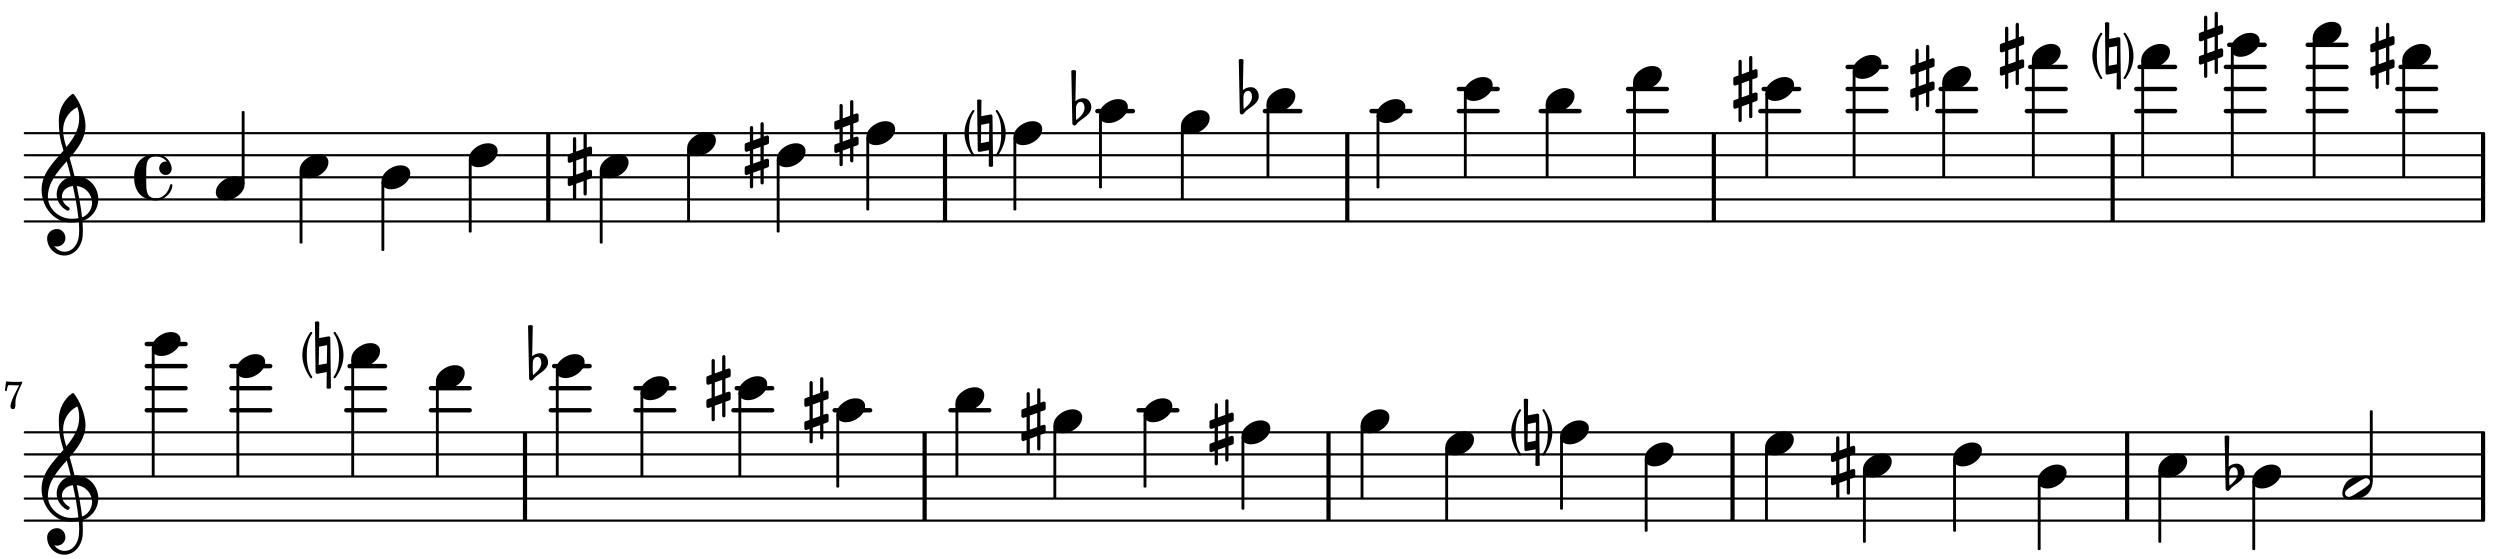 <?xml version="1.0" encoding="UTF-8"?>
<svg xmlns="http://www.w3.org/2000/svg" xmlns:xlink="http://www.w3.org/1999/xlink" width="564pt" height="126pt" viewBox="0 0 564 126" version="1.1">
<defs>
<g>
<symbol overflow="visible" id="glyph0-0">
<path style="stroke:none;" d="M 1 0 L 8.969 0 L 8.969 -10.625 L 1 -10.625 Z M 1.984 -1 L 1.984 -9.625 L 7.969 -9.625 L 7.969 -1 Z M 1.984 -1 "/>
</symbol>
<symbol overflow="visible" id="glyph0-1">
<path style="stroke:none;" d="M 4.344 -2.703 C 3.531 -2.703 2.734 -2.453 2.031 -2.031 C 1.094 -1.469 0 -0.484 0 0.938 C 0 2.156 1.062 2.703 2.156 2.703 C 2.969 2.703 3.766 2.453 4.469 2.031 C 5.406 1.469 6.5 0.484 6.5 -0.938 C 6.5 -2.156 5.438 -2.703 4.344 -2.703 Z M 4.344 -2.703 "/>
</symbol>
<symbol overflow="visible" id="glyph0-2">
<path style="stroke:none;" d="M 0 -2.375 L 0 -1.172 C 0 -0.953 0.172 -0.781 0.391 -0.781 C 0.438 -0.781 0.5 -0.781 0.531 -0.797 L 1.172 -1.016 L 1.172 2.172 L 0.266 2.484 C 0.094 2.547 0 2.703 0 2.875 L 0 4.062 C 0 4.281 0.172 4.469 0.391 4.469 C 0.438 4.469 0.5 4.469 0.531 4.438 L 1.172 4.203 L 1.172 7.094 C 1.172 7.297 1.328 7.469 1.531 7.469 C 1.734 7.469 1.906 7.297 1.906 7.094 L 1.906 3.938 L 3.562 3.328 L 3.562 6.219 C 3.562 6.422 3.75 6.594 3.938 6.594 C 4.141 6.594 4.297 6.422 4.297 6.219 L 4.297 3.062 L 5.219 2.734 C 5.375 2.672 5.484 2.531 5.484 2.375 L 5.484 1.172 C 5.484 0.953 5.297 0.781 5.078 0.781 C 5.047 0.781 4.984 0.781 4.938 0.797 L 4.297 1.016 L 4.297 -2.172 L 5.219 -2.484 C 5.375 -2.547 5.484 -2.703 5.484 -2.875 L 5.484 -4.062 C 5.484 -4.281 5.297 -4.469 5.078 -4.469 C 5.047 -4.469 4.984 -4.469 4.938 -4.438 L 4.297 -4.203 L 4.297 -7.094 C 4.297 -7.297 4.141 -7.469 3.938 -7.469 C 3.75 -7.469 3.562 -7.297 3.562 -7.094 L 3.562 -3.938 L 1.906 -3.328 L 1.906 -6.219 C 1.906 -6.422 1.734 -6.594 1.531 -6.594 C 1.328 -6.594 1.172 -6.422 1.172 -6.219 L 1.172 -3.062 L 0.266 -2.734 C 0.094 -2.672 0 -2.531 0 -2.375 Z M 3.562 -1.891 L 3.562 1.297 L 1.906 1.891 L 1.906 -1.297 Z M 3.562 -1.891 "/>
</symbol>
<symbol overflow="visible" id="glyph0-3">
<path style="stroke:none;" d="M 1.984 0 C 1.984 1.688 1.766 3.453 0.797 4.844 C 0.75 4.875 0.734 4.938 0.734 4.984 C 0.734 5.125 0.859 5.234 1 5.234 C 1.078 5.234 1.141 5.203 1.188 5.125 C 2.25 3.609 2.984 1.859 2.984 0 C 2.984 -1.859 2.25 -3.609 1.188 -5.125 C 1.141 -5.203 1.078 -5.234 1 -5.234 C 0.859 -5.234 0.734 -5.125 0.734 -4.984 C 0.734 -4.938 0.75 -4.875 0.797 -4.844 C 1.766 -3.453 1.984 -1.688 1.984 0 Z M 1.984 0 "/>
</symbol>
<symbol overflow="visible" id="glyph0-4">
<path style="stroke:none;" d="M -1.984 0 C -1.984 -1.688 -1.766 -3.453 -0.797 -4.844 C -0.75 -4.875 -0.734 -4.938 -0.734 -4.984 C -0.734 -5.125 -0.859 -5.234 -1 -5.234 C -1.078 -5.234 -1.141 -5.203 -1.188 -5.125 C -2.25 -3.609 -2.984 -1.859 -2.984 0 C -2.984 1.859 -2.25 3.609 -1.188 5.125 C -1.141 5.203 -1.078 5.234 -1 5.234 C -0.859 5.234 -0.734 5.125 -0.734 4.984 C -0.734 4.938 -0.75 4.875 -0.797 4.844 C -1.766 3.453 -1.984 1.688 -1.984 0 Z M -1.984 0 "/>
</symbol>
<symbol overflow="visible" id="glyph0-5">
<path style="stroke:none;" d="M -0.141 -7.469 L 0 3.891 C 0 4.078 0.156 4.219 0.359 4.219 L 0.422 4.219 L 2.531 3.828 L 2.484 7.469 C 2.656 7.547 2.812 7.609 2.969 7.609 C 3.125 7.609 3.312 7.547 3.469 7.469 L 3.328 -3.891 C 3.328 -4.078 3.172 -4.219 2.969 -4.219 L 2.906 -4.219 L 0.797 -3.828 L 0.844 -7.469 C 0.672 -7.547 0.516 -7.609 0.359 -7.609 C 0.203 -7.609 0.016 -7.547 -0.141 -7.469 Z M 2.609 -2.234 L 2.547 1.891 L 0.719 2.234 L 0.781 -1.891 Z M 2.609 -2.234 "/>
</symbol>
<symbol overflow="visible" id="glyph0-6">
<path style="stroke:none;" d="M 0.531 -0.812 C 0.562 -1.469 0.969 -2.078 1.594 -2.078 C 2.172 -2.078 2.453 -1.391 2.453 -0.734 C 2.453 0.438 1.5 1.281 0.594 2.031 C 0.531 1.594 0.516 1.156 0.516 0.719 L 0.516 0.5 Z M -0.297 2.75 C -0.297 3.031 -0.094 3.25 0.156 3.25 C 0.578 3.25 0.75 2.75 1.062 2.484 C 2.266 1.453 3.984 0.719 3.984 -0.875 C 3.984 -1.953 3.25 -2.906 2.219 -2.906 C 1.547 -2.906 0.891 -2.656 0.391 -2.234 L 0.531 -9.109 C 0.375 -9.203 0.172 -9.266 0 -9.266 C -0.172 -9.266 -0.375 -9.203 -0.531 -9.109 Z M -0.297 2.75 "/>
</symbol>
<symbol overflow="visible" id="glyph0-7">
<path style="stroke:none;" d="M 5.297 12.656 L 5.312 11.797 L 5.234 11.797 C 4.266 11.797 3.422 11.281 2.906 10.5 C 3.109 10.578 3.312 10.625 3.531 10.625 C 4.562 10.625 5.422 9.766 5.422 8.719 C 5.422 7.609 4.609 6.672 3.531 6.672 C 2.344 6.672 1.297 7.562 1.297 8.719 C 1.297 10.891 3.031 12.656 5.172 12.656 Z M 9.188 4.047 C 8.906 1.594 8.469 -0.703 7.984 -3.016 C 10.125 -2.781 11.438 -1.016 11.438 0.781 C 11.438 2.156 10.531 3.562 9.188 4.047 Z M 1.469 -0.562 C 1.469 -3.75 3.578 -6.172 5.719 -8.594 C 6.062 -7.438 6.359 -6.25 6.641 -5.094 C 4.609 -4.641 3.453 -2.922 3.453 -1.172 C 3.453 0.219 4.188 1.656 5.781 2.516 C 5.844 2.531 5.891 2.547 5.953 2.547 C 6.203 2.547 6.391 2.328 6.391 2.109 C 6.391 2.016 6.359 1.906 6.25 1.812 C 5.141 1.172 4.641 0.234 4.641 -0.641 C 4.641 -1.797 5.531 -2.844 7.109 -3.016 C 7.625 -0.641 8.094 1.719 8.359 4.25 C 7.828 4.328 7.297 4.359 6.734 4.359 C 4.047 4.359 1.469 2.125 1.469 -0.562 Z M 6.672 5.219 C 7.297 5.219 7.875 5.156 8.453 5.062 C 8.5 5.672 8.531 6.281 8.531 6.891 C 8.531 7.25 8.5 7.625 8.484 7.984 C 8.359 9.953 7.172 11.75 5.312 11.797 L 5.297 12.656 C 7.562 12.594 9.188 10.484 9.328 8.109 C 9.344 7.734 9.359 7.328 9.359 6.953 C 9.359 6.25 9.328 5.562 9.266 4.859 C 9.781 4.703 10.281 4.484 10.719 4.141 C 12.188 3.031 12.844 1.469 12.844 -0.047 C 12.844 -2.688 10.844 -5.234 7.75 -5.234 C 7.672 -5.234 7.562 -5.219 7.484 -5.219 C 7.156 -6.594 6.797 -7.984 6.375 -9.344 C 8.25 -11.516 9.953 -13.75 9.953 -16.594 C 9.953 -18.844 8.719 -22.047 7.312 -23.734 C 7.188 -23.828 7.031 -23.828 6.906 -23.734 C 5.047 -22.375 3.938 -20.203 3.938 -17.906 C 3.938 -16.875 3.969 -15.844 4.078 -14.797 C 4.25 -13.5 4.609 -12.25 4.984 -11.016 C 2.656 -8.328 0.047 -5.75 0.047 -2.234 C 0.047 1.797 2.922 5.219 6.672 5.219 Z M 8.531 -18.25 C 8.531 -15.734 7.219 -13.719 5.625 -11.797 C 5.266 -13.016 4.906 -14.188 4.906 -15.656 C 4.906 -17.844 6.156 -19.859 8.125 -20.812 C 8.453 -19.828 8.531 -19.344 8.531 -18.25 Z M 8.531 -18.25 "/>
</symbol>
<symbol overflow="visible" id="glyph0-8">
<path style="stroke:none;" d="M 7.156 -0.531 C 7.891 -0.531 8.484 -1.172 8.484 -1.969 C 8.484 -2.047 8.484 -2.156 8.469 -2.25 C 8.172 -3.969 6.719 -5.219 4.984 -5.219 C 3.625 -5.219 2.25 -4.828 1.312 -3.844 C 0.344 -2.828 0 -1.422 0 0 C 0 1.422 0.344 2.828 1.312 3.844 C 2.25 4.828 3.625 5.234 4.984 5.234 C 6.531 5.234 8.625 3.641 8.625 1.766 C 8.625 1.609 8.484 1.531 8.359 1.531 C 8.266 1.531 8.172 1.594 8.125 1.734 C 7.75 3.344 6.578 4.734 4.984 4.734 C 2.875 4.734 2.734 3.266 2.734 1.016 L 2.734 -1.016 C 2.734 -3.266 2.875 -4.719 4.984 -4.719 C 5.938 -4.719 6.812 -4.281 7.375 -3.547 C 7.266 -3.562 7.172 -3.562 7.094 -3.562 C 6.203 -3.562 5.656 -2.781 5.656 -2.031 C 5.656 -1.375 6.172 -0.531 7.156 -0.531 Z M 7.156 -0.531 "/>
</symbol>
<symbol overflow="visible" id="glyph0-9">
<path style="stroke:none;" d="M 6.25 -1.297 C 6.25 -1.094 6.172 -0.891 6.031 -0.734 C 5.641 -0.234 4.703 0.344 3.969 0.812 C 3.234 1.297 2.312 1.906 1.688 2.094 C 1.609 2.109 1.531 2.109 1.453 2.109 C 1.031 2.109 0.625 1.766 0.625 1.297 C 0.625 1.094 0.672 0.891 0.812 0.734 C 1.219 0.234 2.156 -0.344 2.891 -0.812 C 3.625 -1.297 4.562 -1.906 5.172 -2.094 C 5.266 -2.109 5.344 -2.109 5.422 -2.109 C 5.844 -2.109 6.25 -1.766 6.25 -1.297 Z M 5.219 -2.703 C 3.75 -2.703 2.531 -2.438 1.469 -1.719 C 0.844 -1.281 0.453 -0.578 0.219 0.156 C 0.094 0.516 0 0.922 0 1.297 C 0 2.297 0.734 2.703 1.656 2.703 C 3.125 2.703 4.328 2.438 5.375 1.719 C 6.016 1.281 6.422 0.578 6.656 -0.156 C 6.766 -0.516 6.859 -0.922 6.859 -1.297 C 6.859 -2.297 6.141 -2.703 5.219 -2.703 Z M 5.219 -2.703 "/>
</symbol>
<symbol overflow="visible" id="glyph1-0">
<path style="stroke:none;" d=""/>
</symbol>
<symbol overflow="visible" id="glyph1-1">
<path style="stroke:none;" d="M 0.516 -4.016 L 0.891 -3.953 L 1.047 -4.641 C 1.188 -5.219 1.25 -5.312 1.5 -5.312 C 1.547 -5.312 1.609 -5.312 1.688 -5.297 C 2.766 -5.25 2.766 -5.25 3.156 -5.25 C 3.266 -5.25 3.469 -5.25 3.719 -5.25 L 3.125 -4.062 C 2.484 -2.781 2.406 -2.625 2.188 -2.094 C 1.922 -1.438 1.781 -0.891 1.781 -0.516 C 1.781 -0.125 1.984 0.125 2.328 0.125 C 2.734 0.125 2.906 -0.156 2.891 -0.906 C 2.859 -2.172 3.016 -2.781 3.938 -4.812 C 4.078 -5.094 4.203 -5.359 4.328 -5.625 C 4.344 -5.641 4.375 -5.734 4.422 -5.844 L 4.422 -6.094 C 3.906 -6.047 3.625 -6.031 3.078 -6.031 C 2.328 -6.031 1.719 -6.062 0.781 -6.125 Z M 0.516 -4.016 "/>
</symbol>
</g>
</defs>
<g id="surface131">
<path style="fill:none;stroke-width:0.1;stroke-linecap:round;stroke-linejoin:miter;stroke:rgb(0%,0%,0%);stroke-opacity:1;stroke-miterlimit:10;" d="M 5.741 -13.845 L 117.119 -13.845 " transform="matrix(4.981,0,0,-4.981,-23,-19)"/>
<path style="fill:none;stroke-width:0.1;stroke-linecap:round;stroke-linejoin:miter;stroke:rgb(0%,0%,0%);stroke-opacity:1;stroke-miterlimit:10;" d="M 5.741 -12.846 L 117.119 -12.846 " transform="matrix(4.981,0,0,-4.981,-23,-19)"/>
<path style="fill:none;stroke-width:0.1;stroke-linecap:round;stroke-linejoin:miter;stroke:rgb(0%,0%,0%);stroke-opacity:1;stroke-miterlimit:10;" d="M 5.741 -11.845 L 117.119 -11.845 " transform="matrix(4.981,0,0,-4.981,-23,-19)"/>
<path style="fill:none;stroke-width:0.1;stroke-linecap:round;stroke-linejoin:miter;stroke:rgb(0%,0%,0%);stroke-opacity:1;stroke-miterlimit:10;" d="M 5.741 -10.845 L 117.119 -10.845 " transform="matrix(4.981,0,0,-4.981,-23,-19)"/>
<path style="fill:none;stroke-width:0.1;stroke-linecap:round;stroke-linejoin:miter;stroke:rgb(0%,0%,0%);stroke-opacity:1;stroke-miterlimit:10;" d="M 5.741 -9.845 L 117.119 -9.845 " transform="matrix(4.981,0,0,-4.981,-23,-19)"/>
<path style=" stroke:none;fill-rule:nonzero;fill:rgb(0%,0%,0%);fill-opacity:1;" d="M 476.141 49.965 L 476.141 30.039 L 477.086 30.039 L 477.086 49.965 Z M 476.141 49.965 "/>
<path style=" stroke:none;fill-rule:nonzero;fill:rgb(0%,0%,0%);fill-opacity:1;" d="M 123.219 49.965 L 123.219 30.039 L 124.164 30.039 L 124.164 49.965 Z M 123.219 49.965 "/>
<path style=" stroke:none;fill-rule:nonzero;fill:rgb(0%,0%,0%);fill-opacity:1;" d="M 559.707 49.965 L 559.707 30.039 L 560.652 30.039 L 560.652 49.965 Z M 559.707 49.965 "/>
<path style=" stroke:none;fill-rule:nonzero;fill:rgb(0%,0%,0%);fill-opacity:1;" d="M 212.723 49.965 L 212.723 30.039 L 213.668 30.039 L 213.668 49.965 Z M 212.723 49.965 "/>
<path style=" stroke:none;fill-rule:nonzero;fill:rgb(0%,0%,0%);fill-opacity:1;" d="M 386.168 49.965 L 386.168 30.039 L 387.113 30.039 L 387.113 49.965 Z M 386.168 49.965 "/>
<path style=" stroke:none;fill-rule:nonzero;fill:rgb(0%,0%,0%);fill-opacity:1;" d="M 303.477 49.965 L 303.477 30.039 L 304.422 30.039 L 304.422 49.965 Z M 303.477 49.965 "/>
<path style=" stroke:none;fill-rule:nonzero;fill:rgb(0%,0%,0%);fill-opacity:1;" d="M 549.582 15.598 C 549.855 15.598 550.082 15.371 550.082 15.098 C 550.082 14.824 549.855 14.598 549.582 14.598 L 541.586 14.598 C 541.312 14.598 541.086 14.824 541.086 15.098 C 541.086 15.371 541.312 15.598 541.586 15.598 Z M 549.582 15.598 "/>
<path style=" stroke:none;fill-rule:nonzero;fill:rgb(0%,0%,0%);fill-opacity:1;" d="M 549.582 20.578 C 549.855 20.578 550.078 20.352 550.078 20.078 C 550.078 19.805 549.855 19.578 549.582 19.578 L 540.832 19.578 C 540.559 19.578 540.332 19.805 540.332 20.078 C 540.332 20.352 540.559 20.578 540.832 20.578 Z M 549.582 20.578 "/>
<path style=" stroke:none;fill-rule:nonzero;fill:rgb(0%,0%,0%);fill-opacity:1;" d="M 549.582 25.562 C 549.855 25.562 550.078 25.336 550.078 25.062 C 550.078 24.789 549.855 24.562 549.582 24.562 L 540.832 24.562 C 540.559 24.562 540.332 24.789 540.332 25.062 C 540.332 25.336 540.559 25.562 540.832 25.562 Z M 549.582 25.562 "/>
<path style=" stroke:none;fill-rule:nonzero;fill:rgb(0%,0%,0%);fill-opacity:1;" d="M 529.367 10.617 C 529.641 10.617 529.863 10.391 529.863 10.117 C 529.863 9.844 529.641 9.617 529.367 9.617 L 520.617 9.617 C 520.344 9.617 520.117 9.844 520.117 10.117 C 520.117 10.391 520.344 10.617 520.617 10.617 Z M 529.367 10.617 "/>
<path style=" stroke:none;fill-rule:nonzero;fill:rgb(0%,0%,0%);fill-opacity:1;" d="M 529.367 15.598 C 529.641 15.598 529.863 15.371 529.863 15.098 C 529.863 14.824 529.641 14.598 529.367 14.598 L 520.617 14.598 C 520.344 14.598 520.117 14.824 520.117 15.098 C 520.117 15.371 520.344 15.598 520.617 15.598 Z M 529.367 15.598 "/>
<path style=" stroke:none;fill-rule:nonzero;fill:rgb(0%,0%,0%);fill-opacity:1;" d="M 529.367 20.578 C 529.641 20.578 529.863 20.352 529.863 20.078 C 529.863 19.805 529.641 19.578 529.367 19.578 L 520.617 19.578 C 520.344 19.578 520.117 19.805 520.117 20.078 C 520.117 20.352 520.344 20.578 520.617 20.578 Z M 529.367 20.578 "/>
<path style=" stroke:none;fill-rule:nonzero;fill:rgb(0%,0%,0%);fill-opacity:1;" d="M 529.367 25.562 C 529.641 25.562 529.863 25.336 529.863 25.062 C 529.863 24.789 529.641 24.562 529.367 24.562 L 520.617 24.562 C 520.344 24.562 520.117 24.789 520.117 25.062 C 520.117 25.336 520.344 25.562 520.617 25.562 Z M 529.367 25.562 "/>
<path style=" stroke:none;fill-rule:nonzero;fill:rgb(0%,0%,0%);fill-opacity:1;" d="M 510.906 10.617 C 511.18 10.617 511.406 10.391 511.406 10.117 C 511.406 9.844 511.18 9.617 510.906 9.617 L 502.91 9.617 C 502.637 9.617 502.41 9.844 502.41 10.117 C 502.41 10.391 502.637 10.617 502.91 10.617 Z M 510.906 10.617 "/>
<path style=" stroke:none;fill-rule:nonzero;fill:rgb(0%,0%,0%);fill-opacity:1;" d="M 510.906 15.598 C 511.18 15.598 511.402 15.371 511.402 15.098 C 511.402 14.824 511.18 14.598 510.906 14.598 L 502.156 14.598 C 501.883 14.598 501.656 14.824 501.656 15.098 C 501.656 15.371 501.883 15.598 502.156 15.598 Z M 510.906 15.598 "/>
<path style=" stroke:none;fill-rule:nonzero;fill:rgb(0%,0%,0%);fill-opacity:1;" d="M 510.906 20.578 C 511.18 20.578 511.402 20.352 511.402 20.078 C 511.402 19.805 511.18 19.578 510.906 19.578 L 502.156 19.578 C 501.883 19.578 501.656 19.805 501.656 20.078 C 501.656 20.352 501.883 20.578 502.156 20.578 Z M 510.906 20.578 "/>
<path style=" stroke:none;fill-rule:nonzero;fill:rgb(0%,0%,0%);fill-opacity:1;" d="M 510.906 25.562 C 511.18 25.562 511.402 25.336 511.402 25.062 C 511.402 24.789 511.18 24.562 510.906 24.562 L 502.156 24.562 C 501.883 24.562 501.656 24.789 501.656 25.062 C 501.656 25.336 501.883 25.562 502.156 25.562 Z M 510.906 25.562 "/>
<path style=" stroke:none;fill-rule:nonzero;fill:rgb(0%,0%,0%);fill-opacity:1;" d="M 490.691 15.598 C 490.965 15.598 491.191 15.371 491.191 15.098 C 491.191 14.824 490.965 14.598 490.691 14.598 L 482.695 14.598 C 482.422 14.598 482.195 14.824 482.195 15.098 C 482.195 15.371 482.422 15.598 482.695 15.598 Z M 490.691 15.598 "/>
<path style=" stroke:none;fill-rule:nonzero;fill:rgb(0%,0%,0%);fill-opacity:1;" d="M 490.691 20.578 C 490.965 20.578 491.188 20.352 491.188 20.078 C 491.188 19.805 490.965 19.578 490.691 19.578 L 481.941 19.578 C 481.668 19.578 481.441 19.805 481.441 20.078 C 481.441 20.352 481.668 20.578 481.941 20.578 Z M 490.691 20.578 "/>
<path style=" stroke:none;fill-rule:nonzero;fill:rgb(0%,0%,0%);fill-opacity:1;" d="M 490.691 25.562 C 490.965 25.562 491.188 25.336 491.188 25.062 C 491.188 24.789 490.965 24.562 490.691 24.562 L 481.941 24.562 C 481.668 24.562 481.441 24.789 481.441 25.062 C 481.441 25.336 481.668 25.562 481.941 25.562 Z M 490.691 25.562 "/>
<path style=" stroke:none;fill-rule:nonzero;fill:rgb(0%,0%,0%);fill-opacity:1;" d="M 466.016 15.598 C 466.289 15.598 466.516 15.371 466.516 15.098 C 466.516 14.824 466.289 14.598 466.016 14.598 L 458.02 14.598 C 457.746 14.598 457.52 14.824 457.52 15.098 C 457.52 15.371 457.746 15.598 458.02 15.598 Z M 466.016 15.598 "/>
<path style=" stroke:none;fill-rule:nonzero;fill:rgb(0%,0%,0%);fill-opacity:1;" d="M 466.016 20.578 C 466.289 20.578 466.512 20.352 466.512 20.078 C 466.512 19.805 466.289 19.578 466.016 19.578 L 457.266 19.578 C 456.992 19.578 456.766 19.805 456.766 20.078 C 456.766 20.352 456.992 20.578 457.266 20.578 Z M 466.016 20.578 "/>
<path style=" stroke:none;fill-rule:nonzero;fill:rgb(0%,0%,0%);fill-opacity:1;" d="M 466.016 25.562 C 466.289 25.562 466.512 25.336 466.512 25.062 C 466.512 24.789 466.289 24.562 466.016 24.562 L 457.266 24.562 C 456.992 24.562 456.766 24.789 456.766 25.062 C 456.766 25.336 456.992 25.562 457.266 25.562 Z M 466.016 25.562 "/>
<path style=" stroke:none;fill-rule:nonzero;fill:rgb(0%,0%,0%);fill-opacity:1;" d="M 445.801 20.578 C 446.074 20.578 446.301 20.352 446.301 20.078 C 446.301 19.805 446.074 19.578 445.801 19.578 L 437.805 19.578 C 437.531 19.578 437.305 19.805 437.305 20.078 C 437.305 20.352 437.531 20.578 437.805 20.578 Z M 445.801 20.578 "/>
<path style=" stroke:none;fill-rule:nonzero;fill:rgb(0%,0%,0%);fill-opacity:1;" d="M 445.801 25.562 C 446.074 25.562 446.297 25.336 446.297 25.062 C 446.297 24.789 446.074 24.562 445.801 24.562 L 437.051 24.562 C 436.777 24.562 436.551 24.789 436.551 25.062 C 436.551 25.336 436.777 25.562 437.051 25.562 Z M 445.801 25.562 "/>
<path style=" stroke:none;fill-rule:nonzero;fill:rgb(0%,0%,0%);fill-opacity:1;" d="M 425.586 15.598 C 425.859 15.598 426.082 15.371 426.082 15.098 C 426.082 14.824 425.859 14.598 425.586 14.598 L 416.836 14.598 C 416.562 14.598 416.336 14.824 416.336 15.098 C 416.336 15.371 416.562 15.598 416.836 15.598 Z M 425.586 15.598 "/>
<path style=" stroke:none;fill-rule:nonzero;fill:rgb(0%,0%,0%);fill-opacity:1;" d="M 425.586 20.578 C 425.859 20.578 426.082 20.352 426.082 20.078 C 426.082 19.805 425.859 19.578 425.586 19.578 L 416.836 19.578 C 416.562 19.578 416.336 19.805 416.336 20.078 C 416.336 20.352 416.562 20.578 416.836 20.578 Z M 425.586 20.578 "/>
<path style=" stroke:none;fill-rule:nonzero;fill:rgb(0%,0%,0%);fill-opacity:1;" d="M 425.586 25.562 C 425.859 25.562 426.082 25.336 426.082 25.062 C 426.082 24.789 425.859 24.562 425.586 24.562 L 416.836 24.562 C 416.562 24.562 416.336 24.789 416.336 25.062 C 416.336 25.336 416.562 25.562 416.836 25.562 Z M 425.586 25.562 "/>
<path style=" stroke:none;fill-rule:nonzero;fill:rgb(0%,0%,0%);fill-opacity:1;" d="M 405.879 20.578 C 406.152 20.578 406.379 20.352 406.379 20.078 C 406.379 19.805 406.152 19.578 405.879 19.578 L 397.883 19.578 C 397.609 19.578 397.383 19.805 397.383 20.078 C 397.383 20.352 397.609 20.578 397.883 20.578 Z M 405.879 20.578 "/>
<path style=" stroke:none;fill-rule:nonzero;fill:rgb(0%,0%,0%);fill-opacity:1;" d="M 405.883 25.562 C 406.156 25.562 406.379 25.336 406.379 25.062 C 406.379 24.789 406.156 24.562 405.883 24.562 L 397.133 24.562 C 396.859 24.562 396.633 24.789 396.633 25.062 C 396.633 25.336 396.859 25.562 397.133 25.562 Z M 405.883 25.562 "/>
<path style=" stroke:none;fill-rule:nonzero;fill:rgb(0%,0%,0%);fill-opacity:1;" d="M 376.043 20.578 C 376.316 20.578 376.539 20.352 376.539 20.078 C 376.539 19.805 376.316 19.578 376.043 19.578 L 367.293 19.578 C 367.02 19.578 366.793 19.805 366.793 20.078 C 366.793 20.352 367.02 20.578 367.293 20.578 Z M 376.043 20.578 "/>
<path style=" stroke:none;fill-rule:nonzero;fill:rgb(0%,0%,0%);fill-opacity:1;" d="M 376.043 25.562 C 376.316 25.562 376.539 25.336 376.539 25.062 C 376.539 24.789 376.316 24.562 376.043 24.562 L 367.293 24.562 C 367.02 24.562 366.793 24.789 366.793 25.062 C 366.793 25.336 367.02 25.562 367.293 25.562 Z M 376.043 25.562 "/>
<path style=" stroke:none;fill-rule:nonzero;fill:rgb(0%,0%,0%);fill-opacity:1;" d="M 356.34 25.562 C 356.613 25.562 356.836 25.336 356.836 25.062 C 356.836 24.789 356.613 24.562 356.34 24.562 L 347.59 24.562 C 347.316 24.562 347.09 24.789 347.09 25.062 C 347.09 25.336 347.316 25.562 347.59 25.562 Z M 356.34 25.562 "/>
<path style=" stroke:none;fill-rule:nonzero;fill:rgb(0%,0%,0%);fill-opacity:1;" d="M 337.875 20.578 C 338.148 20.578 338.371 20.352 338.371 20.078 C 338.371 19.805 338.148 19.578 337.875 19.578 L 329.125 19.578 C 328.852 19.578 328.625 19.805 328.625 20.078 C 328.625 20.352 328.852 20.578 329.125 20.578 Z M 337.875 20.578 "/>
<path style=" stroke:none;fill-rule:nonzero;fill:rgb(0%,0%,0%);fill-opacity:1;" d="M 337.875 25.562 C 338.148 25.562 338.371 25.336 338.371 25.062 C 338.371 24.789 338.148 24.562 337.875 24.562 L 329.125 24.562 C 328.852 24.562 328.625 24.789 328.625 25.062 C 328.625 25.336 328.852 25.562 329.125 25.562 Z M 337.875 25.562 "/>
<path style=" stroke:none;fill-rule:nonzero;fill:rgb(0%,0%,0%);fill-opacity:1;" d="M 318.172 25.562 C 318.445 25.562 318.668 25.336 318.668 25.062 C 318.668 24.789 318.445 24.562 318.172 24.562 L 309.422 24.562 C 309.148 24.562 308.922 24.789 308.922 25.062 C 308.922 25.336 309.148 25.562 309.422 25.562 Z M 318.172 25.562 "/>
<path style=" stroke:none;fill-rule:nonzero;fill:rgb(0%,0%,0%);fill-opacity:1;" d="M 293.348 25.562 C 293.621 25.562 293.848 25.336 293.848 25.062 C 293.848 24.789 293.621 24.562 293.348 24.562 L 285.352 24.562 C 285.078 24.562 284.852 24.789 284.852 25.062 C 284.852 25.336 285.078 25.562 285.352 25.562 Z M 293.348 25.562 "/>
<path style=" stroke:none;fill-rule:nonzero;fill:rgb(0%,0%,0%);fill-opacity:1;" d="M 255.57 25.562 C 255.844 25.562 256.07 25.336 256.07 25.062 C 256.07 24.789 255.844 24.562 255.57 24.562 L 247.574 24.562 C 247.301 24.562 247.074 24.789 247.074 25.062 C 247.074 25.336 247.301 25.562 247.574 25.562 Z M 255.57 25.562 "/>
<g style="fill:rgb(0%,0%,0%);fill-opacity:1;">
  <use xlink:href="#glyph0-1" x="398.254" y="20.078"/>
</g>
<g style="fill:rgb(0%,0%,0%);fill-opacity:1;">
  <use xlink:href="#glyph0-1" x="438.176" y="17.59"/>
</g>
<path style=" stroke:none;fill-rule:nonzero;fill:rgb(0%,0%,0%);fill-opacity:1;" d="M 398.703 40.004 C 398.812 40.004 398.902 39.914 398.902 39.805 L 398.902 21.203 C 398.902 21.094 398.812 21.004 398.703 21.004 L 398.453 21.004 C 398.344 21.004 398.254 21.094 398.254 21.203 L 398.254 39.805 C 398.254 39.914 398.344 40.004 398.453 40.004 Z M 398.703 40.004 "/>
<g style="fill:rgb(0%,0%,0%);fill-opacity:1;">
  <use xlink:href="#glyph0-2" x="391.031" y="20.078"/>
</g>
<g style="fill:rgb(0%,0%,0%);fill-opacity:1;">
  <use xlink:href="#glyph0-1" x="417.961" y="15.098"/>
</g>
<path style=" stroke:none;fill-rule:nonzero;fill:rgb(0%,0%,0%);fill-opacity:1;" d="M 418.41 40.004 C 418.52 40.004 418.609 39.914 418.609 39.805 L 418.609 16.223 C 418.609 16.113 418.52 16.023 418.41 16.023 L 418.16 16.023 C 418.051 16.023 417.961 16.113 417.961 16.223 L 417.961 39.805 C 417.961 39.914 418.051 40.004 418.16 40.004 Z M 418.41 40.004 "/>
<g style="fill:rgb(0%,0%,0%);fill-opacity:1;">
  <use xlink:href="#glyph0-1" x="310.547" y="25.062"/>
</g>
<path style=" stroke:none;fill-rule:nonzero;fill:rgb(0%,0%,0%);fill-opacity:1;" d="M 310.996 42.496 C 311.105 42.496 311.195 42.406 311.195 42.297 L 311.195 26.188 C 311.195 26.078 311.105 25.988 310.996 25.988 L 310.746 25.988 C 310.637 25.988 310.547 26.078 310.547 26.188 L 310.547 42.297 C 310.547 42.406 310.637 42.496 310.746 42.496 Z M 310.996 42.496 "/>
<g style="fill:rgb(0%,0%,0%);fill-opacity:1;">
  <use xlink:href="#glyph0-1" x="330.25" y="20.078"/>
</g>
<path style=" stroke:none;fill-rule:nonzero;fill:rgb(0%,0%,0%);fill-opacity:1;" d="M 330.699 40.004 C 330.809 40.004 330.898 39.914 330.898 39.805 L 330.898 21.203 C 330.898 21.094 330.809 21.004 330.699 21.004 L 330.449 21.004 C 330.34 21.004 330.25 21.094 330.25 21.203 L 330.25 39.805 C 330.25 39.914 330.34 40.004 330.449 40.004 Z M 330.699 40.004 "/>
<g style="fill:rgb(0%,0%,0%);fill-opacity:1;">
  <use xlink:href="#glyph0-1" x="348.711" y="22.57"/>
</g>
<path style=" stroke:none;fill-rule:nonzero;fill:rgb(0%,0%,0%);fill-opacity:1;" d="M 349.16 40.004 C 349.27 40.004 349.359 39.914 349.359 39.805 L 349.359 23.695 C 349.359 23.586 349.27 23.496 349.16 23.496 L 348.91 23.496 C 348.801 23.496 348.711 23.586 348.711 23.695 L 348.711 39.805 C 348.711 39.914 348.801 40.004 348.91 40.004 Z M 349.16 40.004 "/>
<g style="fill:rgb(0%,0%,0%);fill-opacity:1;">
  <use xlink:href="#glyph0-1" x="368.418" y="17.59"/>
</g>
<path style=" stroke:none;fill-rule:nonzero;fill:rgb(0%,0%,0%);fill-opacity:1;" d="M 368.867 40.004 C 368.977 40.004 369.066 39.914 369.066 39.805 L 369.066 18.715 C 369.066 18.605 368.977 18.516 368.867 18.516 L 368.617 18.516 C 368.508 18.516 368.418 18.605 368.418 18.715 L 368.418 39.805 C 368.418 39.914 368.508 40.004 368.617 40.004 Z M 368.867 40.004 "/>
<g style="fill:rgb(0%,0%,0%);fill-opacity:1;">
  <use xlink:href="#glyph0-1" x="503.281" y="10.117"/>
</g>
<path style=" stroke:none;fill-rule:nonzero;fill:rgb(0%,0%,0%);fill-opacity:1;" d="M 503.73 40.004 C 503.84 40.004 503.93 39.914 503.93 39.805 L 503.93 11.242 C 503.93 11.133 503.84 11.043 503.73 11.043 L 503.48 11.043 C 503.371 11.043 503.281 11.133 503.281 11.242 L 503.281 39.805 C 503.281 39.914 503.371 40.004 503.48 40.004 Z M 503.73 40.004 "/>
<g style="fill:rgb(0%,0%,0%);fill-opacity:1;">
  <use xlink:href="#glyph0-2" x="496.059" y="10.117"/>
</g>
<g style="fill:rgb(0%,0%,0%);fill-opacity:1;">
  <use xlink:href="#glyph0-1" x="521.742" y="7.625"/>
</g>
<path style=" stroke:none;fill-rule:nonzero;fill:rgb(0%,0%,0%);fill-opacity:1;" d="M 522.191 40.004 C 522.301 40.004 522.391 39.914 522.391 39.805 L 522.391 8.75 C 522.391 8.641 522.301 8.551 522.191 8.551 L 521.941 8.551 C 521.832 8.551 521.742 8.641 521.742 8.75 L 521.742 39.805 C 521.742 39.914 521.832 40.004 521.941 40.004 Z M 522.191 40.004 "/>
<g style="fill:rgb(0%,0%,0%);fill-opacity:1;">
  <use xlink:href="#glyph0-1" x="541.957" y="12.609"/>
</g>
<path style=" stroke:none;fill-rule:nonzero;fill:rgb(0%,0%,0%);fill-opacity:1;" d="M 542.406 40.004 C 542.516 40.004 542.605 39.914 542.605 39.805 L 542.605 13.734 C 542.605 13.621 542.516 13.535 542.406 13.535 L 542.156 13.535 C 542.047 13.535 541.957 13.621 541.957 13.734 L 541.957 39.805 C 541.957 39.914 542.047 40.004 542.156 40.004 Z M 542.406 40.004 "/>
<g style="fill:rgb(0%,0%,0%);fill-opacity:1;">
  <use xlink:href="#glyph0-2" x="534.734" y="12.609"/>
</g>
<g style="fill:rgb(0%,0%,0%);fill-opacity:1;">
  <use xlink:href="#glyph0-2" x="430.953" y="17.59"/>
</g>
<g style="fill:rgb(0%,0%,0%);fill-opacity:1;">
  <use xlink:href="#glyph0-1" x="458.391" y="12.609"/>
</g>
<path style=" stroke:none;fill-rule:nonzero;fill:rgb(0%,0%,0%);fill-opacity:1;" d="M 458.84 40.004 C 458.949 40.004 459.039 39.914 459.039 39.805 L 459.039 13.734 C 459.039 13.621 458.949 13.535 458.84 13.535 L 458.59 13.535 C 458.48 13.535 458.391 13.621 458.391 13.734 L 458.391 39.805 C 458.391 39.914 458.48 40.004 458.59 40.004 Z M 458.84 40.004 "/>
<g style="fill:rgb(0%,0%,0%);fill-opacity:1;">
  <use xlink:href="#glyph0-2" x="451.168" y="12.609"/>
</g>
<g style="fill:rgb(0%,0%,0%);fill-opacity:1;">
  <use xlink:href="#glyph0-1" x="483.066" y="12.609"/>
</g>
<path style=" stroke:none;fill-rule:nonzero;fill:rgb(0%,0%,0%);fill-opacity:1;" d="M 438.625 40.004 C 438.734 40.004 438.824 39.914 438.824 39.805 L 438.824 18.715 C 438.824 18.605 438.734 18.516 438.625 18.516 L 438.375 18.516 C 438.266 18.516 438.176 18.605 438.176 18.715 L 438.176 39.805 C 438.176 39.914 438.266 40.004 438.375 40.004 Z M 438.625 40.004 "/>
<path style=" stroke:none;fill-rule:nonzero;fill:rgb(0%,0%,0%);fill-opacity:1;" d="M 483.516 40.004 C 483.625 40.004 483.715 39.914 483.715 39.805 L 483.715 13.734 C 483.715 13.621 483.625 13.535 483.516 13.535 L 483.266 13.535 C 483.156 13.535 483.066 13.621 483.066 13.734 L 483.066 39.805 C 483.066 39.914 483.156 40.004 483.266 40.004 Z M 483.516 40.004 "/>
<g style="fill:rgb(0%,0%,0%);fill-opacity:1;">
  <use xlink:href="#glyph0-3" x="478.336" y="12.609"/>
</g>
<g style="fill:rgb(0%,0%,0%);fill-opacity:1;">
  <use xlink:href="#glyph0-4" x="475.016" y="12.609"/>
</g>
<g style="fill:rgb(0%,0%,0%);fill-opacity:1;">
  <use xlink:href="#glyph0-5" x="475.016" y="12.609"/>
</g>
<g style="fill:rgb(0%,0%,0%);fill-opacity:1;">
  <use xlink:href="#glyph0-1" x="135.305" y="37.516"/>
</g>
<path style=" stroke:none;fill-rule:nonzero;fill:rgb(0%,0%,0%);fill-opacity:1;" d="M 135.754 54.949 C 135.863 54.949 135.953 54.859 135.953 54.75 L 135.953 38.641 C 135.953 38.531 135.863 38.441 135.754 38.441 L 135.504 38.441 C 135.395 38.441 135.305 38.531 135.305 38.641 L 135.305 54.75 C 135.305 54.859 135.395 54.949 135.504 54.949 Z M 135.754 54.949 "/>
<g style="fill:rgb(0%,0%,0%);fill-opacity:1;">
  <use xlink:href="#glyph0-2" x="128.082" y="37.516"/>
</g>
<path style=" stroke:none;fill-rule:nonzero;fill:rgb(0%,0%,0%);fill-opacity:1;" d="M 106.207 52.457 C 106.316 52.457 106.406 52.367 106.406 52.258 L 106.406 36.148 C 106.406 36.039 106.316 35.949 106.207 35.949 L 105.957 35.949 C 105.848 35.949 105.758 36.039 105.758 36.148 L 105.758 52.258 C 105.758 52.367 105.848 52.457 105.957 52.457 Z M 106.207 52.457 "/>
<g style="fill:rgb(0%,0%,0%);fill-opacity:1;">
  <use xlink:href="#glyph0-1" x="155.012" y="32.531"/>
</g>
<path style=" stroke:none;fill-rule:nonzero;fill:rgb(0%,0%,0%);fill-opacity:1;" d="M 155.461 49.965 C 155.57 49.965 155.66 49.875 155.66 49.766 L 155.66 33.656 C 155.66 33.547 155.57 33.457 155.461 33.457 L 155.211 33.457 C 155.102 33.457 155.012 33.547 155.012 33.656 L 155.012 49.766 C 155.012 49.875 155.102 49.965 155.211 49.965 Z M 155.461 49.965 "/>
<g style="fill:rgb(0%,0%,0%);fill-opacity:1;">
  <use xlink:href="#glyph0-6" x="279.996" y="22.57"/>
</g>
<g style="fill:rgb(0%,0%,0%);fill-opacity:1;">
  <use xlink:href="#glyph0-1" x="175.227" y="35.023"/>
</g>
<path style=" stroke:none;fill-rule:nonzero;fill:rgb(0%,0%,0%);fill-opacity:1;" d="M 175.676 52.457 C 175.785 52.457 175.875 52.367 175.875 52.258 L 175.875 36.148 C 175.875 36.039 175.785 35.949 175.676 35.949 L 175.426 35.949 C 175.316 35.949 175.227 36.039 175.227 36.148 L 175.227 52.258 C 175.227 52.367 175.316 52.457 175.426 52.457 Z M 175.676 52.457 "/>
<g style="fill:rgb(0%,0%,0%);fill-opacity:1;">
  <use xlink:href="#glyph0-1" x="48.684" y="42.496"/>
</g>
<g style="fill:rgb(0%,0%,0%);fill-opacity:1;">
  <use xlink:href="#glyph0-7" x="9.332" y="44.988"/>
</g>
<g style="fill:rgb(0%,0%,0%);fill-opacity:1;">
  <use xlink:href="#glyph0-8" x="30.254" y="40.004"/>
</g>
<path style=" stroke:none;fill-rule:nonzero;fill:rgb(0%,0%,0%);fill-opacity:1;" d="M 54.98 41.566 C 55.09 41.566 55.18 41.477 55.18 41.367 L 55.18 25.258 C 55.18 25.148 55.09 25.059 54.98 25.059 L 54.73 25.059 C 54.621 25.059 54.531 25.148 54.531 25.258 L 54.531 41.367 C 54.531 41.477 54.621 41.566 54.73 41.566 Z M 54.98 41.566 "/>
<g style="fill:rgb(0%,0%,0%);fill-opacity:1;">
  <use xlink:href="#glyph0-1" x="67.59" y="37.516"/>
</g>
<path style=" stroke:none;fill-rule:nonzero;fill:rgb(0%,0%,0%);fill-opacity:1;" d="M 68.039 54.949 C 68.148 54.949 68.238 54.859 68.238 54.75 L 68.238 38.641 C 68.238 38.531 68.148 38.441 68.039 38.441 L 67.789 38.441 C 67.68 38.441 67.59 38.531 67.59 38.641 L 67.59 54.75 C 67.59 54.859 67.68 54.949 67.789 54.949 Z M 68.039 54.949 "/>
<g style="fill:rgb(0%,0%,0%);fill-opacity:1;">
  <use xlink:href="#glyph0-1" x="86.055" y="40.004"/>
</g>
<path style=" stroke:none;fill-rule:nonzero;fill:rgb(0%,0%,0%);fill-opacity:1;" d="M 86.5 56.609 C 86.609 56.609 86.699 56.52 86.699 56.41 L 86.699 41.133 C 86.699 41.02 86.609 40.934 86.5 40.934 L 86.25 40.934 C 86.141 40.934 86.051 41.02 86.051 41.133 L 86.051 56.41 C 86.051 56.52 86.141 56.609 86.25 56.609 Z M 86.5 56.609 "/>
<g style="fill:rgb(0%,0%,0%);fill-opacity:1;">
  <use xlink:href="#glyph0-1" x="105.758" y="35.023"/>
</g>
<g style="fill:rgb(0%,0%,0%);fill-opacity:1;">
  <use xlink:href="#glyph0-3" x="223.898" y="30.043"/>
</g>
<g style="fill:rgb(0%,0%,0%);fill-opacity:1;">
  <use xlink:href="#glyph0-4" x="220.574" y="30.043"/>
</g>
<g style="fill:rgb(0%,0%,0%);fill-opacity:1;">
  <use xlink:href="#glyph0-5" x="220.574" y="30.043"/>
</g>
<g style="fill:rgb(0%,0%,0%);fill-opacity:1;">
  <use xlink:href="#glyph0-1" x="247.945" y="25.062"/>
</g>
<path style=" stroke:none;fill-rule:nonzero;fill:rgb(0%,0%,0%);fill-opacity:1;" d="M 248.395 42.496 C 248.504 42.496 248.594 42.406 248.594 42.297 L 248.594 26.188 C 248.594 26.078 248.504 25.988 248.395 25.988 L 248.145 25.988 C 248.035 25.988 247.945 26.078 247.945 26.188 L 247.945 42.297 C 247.945 42.406 248.035 42.496 248.145 42.496 Z M 248.395 42.496 "/>
<g style="fill:rgb(0%,0%,0%);fill-opacity:1;">
  <use xlink:href="#glyph0-6" x="242.219" y="25.062"/>
</g>
<g style="fill:rgb(0%,0%,0%);fill-opacity:1;">
  <use xlink:href="#glyph0-1" x="266.406" y="27.551"/>
</g>
<path style=" stroke:none;fill-rule:nonzero;fill:rgb(0%,0%,0%);fill-opacity:1;" d="M 266.855 44.984 C 266.965 44.984 267.055 44.895 267.055 44.785 L 267.055 28.676 C 267.055 28.566 266.965 28.477 266.855 28.477 L 266.605 28.477 C 266.496 28.477 266.406 28.566 266.406 28.676 L 266.406 44.785 C 266.406 44.895 266.496 44.984 266.605 44.984 Z M 266.855 44.984 "/>
<g style="fill:rgb(0%,0%,0%);fill-opacity:1;">
  <use xlink:href="#glyph0-1" x="285.727" y="22.57"/>
</g>
<path style=" stroke:none;fill-rule:nonzero;fill:rgb(0%,0%,0%);fill-opacity:1;" d="M 286.176 40.004 C 286.285 40.004 286.375 39.914 286.375 39.805 L 286.375 23.695 C 286.375 23.586 286.285 23.496 286.176 23.496 L 285.926 23.496 C 285.816 23.496 285.727 23.586 285.727 23.695 L 285.727 39.805 C 285.727 39.914 285.816 40.004 285.926 40.004 Z M 286.176 40.004 "/>
<g style="fill:rgb(0%,0%,0%);fill-opacity:1;">
  <use xlink:href="#glyph0-2" x="168.004" y="35.023"/>
</g>
<g style="fill:rgb(0%,0%,0%);fill-opacity:1;">
  <use xlink:href="#glyph0-1" x="195.441" y="30.043"/>
</g>
<path style=" stroke:none;fill-rule:nonzero;fill:rgb(0%,0%,0%);fill-opacity:1;" d="M 195.891 47.477 C 196 47.477 196.09 47.387 196.09 47.277 L 196.09 31.168 C 196.09 31.059 196 30.969 195.891 30.969 L 195.641 30.969 C 195.531 30.969 195.441 31.059 195.441 31.168 L 195.441 47.277 C 195.441 47.387 195.531 47.477 195.641 47.477 Z M 195.891 47.477 "/>
<g style="fill:rgb(0%,0%,0%);fill-opacity:1;">
  <use xlink:href="#glyph0-2" x="188.219" y="30.043"/>
</g>
<g style="fill:rgb(0%,0%,0%);fill-opacity:1;">
  <use xlink:href="#glyph0-1" x="228.629" y="30.043"/>
</g>
<path style=" stroke:none;fill-rule:nonzero;fill:rgb(0%,0%,0%);fill-opacity:1;" d="M 229.078 47.477 C 229.188 47.477 229.277 47.387 229.277 47.277 L 229.277 31.168 C 229.277 31.059 229.188 30.969 229.078 30.969 L 228.828 30.969 C 228.719 30.969 228.629 31.059 228.629 31.168 L 228.629 47.277 C 228.629 47.387 228.719 47.477 228.828 47.477 Z M 229.078 47.477 "/>
<path style="fill:none;stroke-width:0.1;stroke-linecap:round;stroke-linejoin:miter;stroke:rgb(0%,0%,0%);stroke-opacity:1;stroke-miterlimit:10;" d="M 5.741 -27.395 L 117.119 -27.395 " transform="matrix(4.981,0,0,-4.981,-23,-19)"/>
<path style="fill:none;stroke-width:0.1;stroke-linecap:round;stroke-linejoin:miter;stroke:rgb(0%,0%,0%);stroke-opacity:1;stroke-miterlimit:10;" d="M 5.741 -26.395 L 117.119 -26.395 " transform="matrix(4.981,0,0,-4.981,-23,-19)"/>
<path style="fill:none;stroke-width:0.1;stroke-linecap:round;stroke-linejoin:miter;stroke:rgb(0%,0%,0%);stroke-opacity:1;stroke-miterlimit:10;" d="M 5.741 -25.396 L 117.119 -25.396 " transform="matrix(4.981,0,0,-4.981,-23,-19)"/>
<path style="fill:none;stroke-width:0.1;stroke-linecap:round;stroke-linejoin:miter;stroke:rgb(0%,0%,0%);stroke-opacity:1;stroke-miterlimit:10;" d="M 5.741 -24.395 L 117.119 -24.395 " transform="matrix(4.981,0,0,-4.981,-23,-19)"/>
<path style="fill:none;stroke-width:0.1;stroke-linecap:round;stroke-linejoin:miter;stroke:rgb(0%,0%,0%);stroke-opacity:1;stroke-miterlimit:10;" d="M 5.741 -23.395 L 117.119 -23.395 " transform="matrix(4.981,0,0,-4.981,-23,-19)"/>
<path style=" stroke:none;fill-rule:nonzero;fill:rgb(0%,0%,0%);fill-opacity:1;" d="M 208.125 117.465 L 208.125 97.539 L 209.07 97.539 L 209.07 117.465 Z M 208.125 117.465 "/>
<path style=" stroke:none;fill-rule:nonzero;fill:rgb(0%,0%,0%);fill-opacity:1;" d="M 479.41 117.465 L 479.41 97.539 L 480.355 97.539 L 480.355 117.465 Z M 479.41 117.465 "/>
<path style=" stroke:none;fill-rule:nonzero;fill:rgb(0%,0%,0%);fill-opacity:1;" d="M 117.969 117.465 L 117.969 97.539 L 118.914 97.539 L 118.914 117.465 Z M 117.969 117.465 "/>
<path style=" stroke:none;fill-rule:nonzero;fill:rgb(0%,0%,0%);fill-opacity:1;" d="M 390.387 117.465 L 390.387 97.539 L 391.332 97.539 L 391.332 117.465 Z M 390.387 117.465 "/>
<path style=" stroke:none;fill-rule:nonzero;fill:rgb(0%,0%,0%);fill-opacity:1;" d="M 299.238 117.465 L 299.238 97.539 L 300.184 97.539 L 300.184 117.465 Z M 299.238 117.465 "/>
<path style=" stroke:none;fill-rule:nonzero;fill:rgb(0%,0%,0%);fill-opacity:1;" d="M 559.707 117.465 L 559.707 97.539 L 560.652 97.539 L 560.652 117.465 Z M 559.707 117.465 "/>
<path style=" stroke:none;fill-rule:nonzero;fill:rgb(0%,0%,0%);fill-opacity:1;" d="M 265.609 93.059 C 265.883 93.059 266.105 92.832 266.105 92.559 C 266.105 92.285 265.883 92.059 265.609 92.059 L 256.859 92.059 C 256.586 92.059 256.359 92.285 256.359 92.559 C 256.359 92.832 256.586 93.059 256.859 93.059 Z M 265.609 93.059 "/>
<path style=" stroke:none;fill-rule:nonzero;fill:rgb(0%,0%,0%);fill-opacity:1;" d="M 223.176 93.059 C 223.449 93.059 223.672 92.832 223.672 92.559 C 223.672 92.285 223.449 92.059 223.176 92.059 L 214.426 92.059 C 214.152 92.059 213.926 92.285 213.926 92.559 C 213.926 92.832 214.152 93.059 214.426 93.059 Z M 223.176 93.059 "/>
<path style=" stroke:none;fill-rule:nonzero;fill:rgb(0%,0%,0%);fill-opacity:1;" d="M 196.297 93.059 C 196.57 93.059 196.797 92.832 196.797 92.559 C 196.797 92.285 196.57 92.059 196.297 92.059 L 188.301 92.059 C 188.027 92.059 187.801 92.285 187.801 92.559 C 187.801 92.832 188.027 93.059 188.301 93.059 Z M 196.297 93.059 "/>
<path style=" stroke:none;fill-rule:nonzero;fill:rgb(0%,0%,0%);fill-opacity:1;" d="M 174.203 88.078 C 174.477 88.078 174.703 87.852 174.703 87.578 C 174.703 87.305 174.477 87.078 174.203 87.078 L 166.207 87.078 C 165.934 87.078 165.707 87.305 165.707 87.578 C 165.707 87.852 165.934 88.078 166.207 88.078 Z M 174.203 88.078 "/>
<path style=" stroke:none;fill-rule:nonzero;fill:rgb(0%,0%,0%);fill-opacity:1;" d="M 174.207 93.059 C 174.48 93.059 174.703 92.832 174.703 92.559 C 174.703 92.285 174.48 92.059 174.207 92.059 L 165.457 92.059 C 165.184 92.059 164.957 92.285 164.957 92.559 C 164.957 92.832 165.184 93.059 165.457 93.059 Z M 174.207 93.059 "/>
<path style=" stroke:none;fill-rule:nonzero;fill:rgb(0%,0%,0%);fill-opacity:1;" d="M 152.113 88.078 C 152.387 88.078 152.609 87.852 152.609 87.578 C 152.609 87.305 152.387 87.078 152.113 87.078 L 143.363 87.078 C 143.09 87.078 142.863 87.305 142.863 87.578 C 142.863 87.852 143.09 88.078 143.363 88.078 Z M 152.113 88.078 "/>
<path style=" stroke:none;fill-rule:nonzero;fill:rgb(0%,0%,0%);fill-opacity:1;" d="M 152.113 93.059 C 152.387 93.059 152.609 92.832 152.609 92.559 C 152.609 92.285 152.387 92.059 152.113 92.059 L 143.363 92.059 C 143.09 92.059 142.863 92.285 142.863 92.559 C 142.863 92.832 143.09 93.059 143.363 93.059 Z M 152.113 93.059 "/>
<path style=" stroke:none;fill-rule:nonzero;fill:rgb(0%,0%,0%);fill-opacity:1;" d="M 133.016 83.094 C 133.289 83.094 133.516 82.867 133.516 82.594 C 133.516 82.32 133.289 82.094 133.016 82.094 L 125.02 82.094 C 124.746 82.094 124.52 82.32 124.52 82.594 C 124.52 82.867 124.746 83.094 125.02 83.094 Z M 133.016 83.094 "/>
<path style=" stroke:none;fill-rule:nonzero;fill:rgb(0%,0%,0%);fill-opacity:1;" d="M 133.02 88.078 C 133.293 88.078 133.516 87.852 133.516 87.578 C 133.516 87.305 133.293 87.078 133.02 87.078 L 124.27 87.078 C 123.996 87.078 123.77 87.305 123.77 87.578 C 123.77 87.852 123.996 88.078 124.27 88.078 Z M 133.02 88.078 "/>
<path style=" stroke:none;fill-rule:nonzero;fill:rgb(0%,0%,0%);fill-opacity:1;" d="M 133.02 93.059 C 133.293 93.059 133.516 92.832 133.516 92.559 C 133.516 92.285 133.293 92.059 133.02 92.059 L 124.27 92.059 C 123.996 92.059 123.77 92.285 123.77 92.559 C 123.77 92.832 123.996 93.059 124.27 93.059 Z M 133.02 93.059 "/>
<path style=" stroke:none;fill-rule:nonzero;fill:rgb(0%,0%,0%);fill-opacity:1;" d="M 105.965 88.078 C 106.238 88.078 106.461 87.852 106.461 87.578 C 106.461 87.305 106.238 87.078 105.965 87.078 L 97.215 87.078 C 96.941 87.078 96.715 87.305 96.715 87.578 C 96.715 87.852 96.941 88.078 97.215 88.078 Z M 105.965 88.078 "/>
<path style=" stroke:none;fill-rule:nonzero;fill:rgb(0%,0%,0%);fill-opacity:1;" d="M 105.965 93.059 C 106.238 93.059 106.461 92.832 106.461 92.559 C 106.461 92.285 106.238 92.059 105.965 92.059 L 97.215 92.059 C 96.941 92.059 96.715 92.285 96.715 92.559 C 96.715 92.832 96.941 93.059 97.215 93.059 Z M 105.965 93.059 "/>
<path style=" stroke:none;fill-rule:nonzero;fill:rgb(0%,0%,0%);fill-opacity:1;" d="M 86.867 83.094 C 87.141 83.094 87.367 82.867 87.367 82.594 C 87.367 82.32 87.141 82.094 86.867 82.094 L 78.871 82.094 C 78.598 82.094 78.371 82.32 78.371 82.594 C 78.371 82.867 78.598 83.094 78.871 83.094 Z M 86.867 83.094 "/>
<path style=" stroke:none;fill-rule:nonzero;fill:rgb(0%,0%,0%);fill-opacity:1;" d="M 86.871 88.078 C 87.145 88.078 87.367 87.852 87.367 87.578 C 87.367 87.305 87.145 87.078 86.871 87.078 L 78.121 87.078 C 77.848 87.078 77.621 87.305 77.621 87.578 C 77.621 87.852 77.848 88.078 78.121 88.078 Z M 86.871 88.078 "/>
<path style=" stroke:none;fill-rule:nonzero;fill:rgb(0%,0%,0%);fill-opacity:1;" d="M 86.871 93.059 C 87.145 93.059 87.367 92.832 87.367 92.559 C 87.367 92.285 87.145 92.059 86.871 92.059 L 78.121 92.059 C 77.848 92.059 77.621 92.285 77.621 92.559 C 77.621 92.832 77.848 93.059 78.121 93.059 Z M 86.871 93.059 "/>
<path style=" stroke:none;fill-rule:nonzero;fill:rgb(0%,0%,0%);fill-opacity:1;" d="M 60.957 83.094 C 61.23 83.094 61.453 82.867 61.453 82.594 C 61.453 82.32 61.23 82.094 60.957 82.094 L 52.207 82.094 C 51.934 82.094 51.707 82.32 51.707 82.594 C 51.707 82.867 51.934 83.094 52.207 83.094 Z M 60.957 83.094 "/>
<path style=" stroke:none;fill-rule:nonzero;fill:rgb(0%,0%,0%);fill-opacity:1;" d="M 60.957 88.078 C 61.23 88.078 61.453 87.852 61.453 87.578 C 61.453 87.305 61.23 87.078 60.957 87.078 L 52.207 87.078 C 51.934 87.078 51.707 87.305 51.707 87.578 C 51.707 87.852 51.934 88.078 52.207 88.078 Z M 60.957 88.078 "/>
<path style=" stroke:none;fill-rule:nonzero;fill:rgb(0%,0%,0%);fill-opacity:1;" d="M 60.957 93.059 C 61.23 93.059 61.453 92.832 61.453 92.559 C 61.453 92.285 61.23 92.059 60.957 92.059 L 52.207 92.059 C 51.934 92.059 51.707 92.285 51.707 92.559 C 51.707 92.832 51.934 93.059 52.207 93.059 Z M 60.957 93.059 "/>
<path style=" stroke:none;fill-rule:nonzero;fill:rgb(0%,0%,0%);fill-opacity:1;" d="M 41.863 78.113 C 42.137 78.113 42.359 77.887 42.359 77.613 C 42.359 77.34 42.137 77.113 41.863 77.113 L 33.113 77.113 C 32.84 77.113 32.613 77.34 32.613 77.613 C 32.613 77.887 32.84 78.113 33.113 78.113 Z M 41.863 78.113 "/>
<path style=" stroke:none;fill-rule:nonzero;fill:rgb(0%,0%,0%);fill-opacity:1;" d="M 41.863 83.094 C 42.137 83.094 42.359 82.867 42.359 82.594 C 42.359 82.32 42.137 82.094 41.863 82.094 L 33.113 82.094 C 32.84 82.094 32.613 82.32 32.613 82.594 C 32.613 82.867 32.84 83.094 33.113 83.094 Z M 41.863 83.094 "/>
<path style=" stroke:none;fill-rule:nonzero;fill:rgb(0%,0%,0%);fill-opacity:1;" d="M 41.863 88.078 C 42.137 88.078 42.359 87.852 42.359 87.578 C 42.359 87.305 42.137 87.078 41.863 87.078 L 33.113 87.078 C 32.84 87.078 32.613 87.305 32.613 87.578 C 32.613 87.852 32.84 88.078 33.113 88.078 Z M 41.863 88.078 "/>
<path style=" stroke:none;fill-rule:nonzero;fill:rgb(0%,0%,0%);fill-opacity:1;" d="M 41.863 93.059 C 42.137 93.059 42.359 92.832 42.359 92.559 C 42.359 92.285 42.137 92.059 41.863 92.059 L 33.113 92.059 C 32.84 92.059 32.613 92.285 32.613 92.559 C 32.613 92.832 32.84 93.059 33.113 93.059 Z M 41.863 93.059 "/>
<g style="fill:rgb(0%,0%,0%);fill-opacity:1;">
  <use xlink:href="#glyph0-1" x="351.953" y="97.539"/>
</g>
<path style=" stroke:none;fill-rule:nonzero;fill:rgb(0%,0%,0%);fill-opacity:1;" d="M 352.402 114.977 C 352.512 114.977 352.602 114.887 352.602 114.777 L 352.602 98.668 C 352.602 98.559 352.512 98.469 352.402 98.469 L 352.152 98.469 C 352.043 98.469 351.953 98.559 351.953 98.668 L 351.953 114.777 C 351.953 114.887 352.043 114.977 352.152 114.977 Z M 352.402 114.977 "/>
<g style="fill:rgb(0%,0%,0%);fill-opacity:1;">
  <use xlink:href="#glyph0-3" x="347.223" y="97.539"/>
</g>
<g style="fill:rgb(0%,0%,0%);fill-opacity:1;">
  <use xlink:href="#glyph0-4" x="343.902" y="97.539"/>
</g>
<g style="fill:rgb(0%,0%,0%);fill-opacity:1;">
  <use xlink:href="#glyph0-5" x="343.902" y="97.539"/>
</g>
<g style="fill:rgb(0%,0%,0%);fill-opacity:1;">
  <use xlink:href="#glyph0-1" x="371.051" y="102.52"/>
</g>
<path style=" stroke:none;fill-rule:nonzero;fill:rgb(0%,0%,0%);fill-opacity:1;" d="M 371.5 119.957 C 371.609 119.957 371.699 119.867 371.699 119.758 L 371.699 103.648 C 371.699 103.539 371.609 103.449 371.5 103.449 L 371.25 103.449 C 371.141 103.449 371.051 103.539 371.051 103.648 L 371.051 119.758 C 371.051 119.867 371.141 119.957 371.25 119.957 Z M 371.5 119.957 "/>
<g style="fill:rgb(0%,0%,0%);fill-opacity:1;">
  <use xlink:href="#glyph0-1" x="398.188" y="100.031"/>
</g>
<path style=" stroke:none;fill-rule:nonzero;fill:rgb(0%,0%,0%);fill-opacity:1;" d="M 398.637 117.465 C 398.746 117.465 398.836 117.375 398.836 117.266 L 398.836 101.156 C 398.836 101.047 398.746 100.957 398.637 100.957 L 398.387 100.957 C 398.277 100.957 398.188 101.047 398.188 101.156 L 398.188 117.266 C 398.188 117.375 398.277 117.465 398.387 117.465 Z M 398.637 117.465 "/>
<g style="fill:rgb(0%,0%,0%);fill-opacity:1;">
  <use xlink:href="#glyph0-1" x="280.078" y="97.539"/>
</g>
<path style=" stroke:none;fill-rule:nonzero;fill:rgb(0%,0%,0%);fill-opacity:1;" d="M 280.527 114.977 C 280.637 114.977 280.727 114.887 280.727 114.777 L 280.727 98.668 C 280.727 98.559 280.637 98.469 280.527 98.469 L 280.277 98.469 C 280.168 98.469 280.078 98.559 280.078 98.668 L 280.078 114.777 C 280.078 114.887 280.168 114.977 280.277 114.977 Z M 280.527 114.977 "/>
<g style="fill:rgb(0%,0%,0%);fill-opacity:1;">
  <use xlink:href="#glyph0-2" x="272.855" y="97.539"/>
</g>
<g style="fill:rgb(0%,0%,0%);fill-opacity:1;">
  <use xlink:href="#glyph0-1" x="306.949" y="95.047"/>
</g>
<path style=" stroke:none;fill-rule:nonzero;fill:rgb(0%,0%,0%);fill-opacity:1;" d="M 307.398 112.484 C 307.508 112.484 307.598 112.395 307.598 112.285 L 307.598 96.176 C 307.598 96.066 307.508 95.977 307.398 95.977 L 307.148 95.977 C 307.039 95.977 306.949 96.066 306.949 96.176 L 306.949 112.285 C 306.949 112.395 307.039 112.484 307.148 112.484 Z M 307.398 112.484 "/>
<g style="fill:rgb(0%,0%,0%);fill-opacity:1;">
  <use xlink:href="#glyph0-1" x="326.043" y="100.031"/>
</g>
<path style=" stroke:none;fill-rule:nonzero;fill:rgb(0%,0%,0%);fill-opacity:1;" d="M 326.492 117.465 C 326.602 117.465 326.691 117.375 326.691 117.266 L 326.691 101.156 C 326.691 101.047 326.602 100.957 326.492 100.957 L 326.242 100.957 C 326.133 100.957 326.043 101.047 326.043 101.156 L 326.043 117.266 C 326.043 117.375 326.133 117.465 326.242 117.465 Z M 326.492 117.465 "/>
<g style="fill:rgb(0%,0%,0%);fill-opacity:1;">
  <use xlink:href="#glyph0-9" x="528.422" y="109.992"/>
</g>
<g style="fill:rgb(0%,0%,0%);fill-opacity:1;">
  <use xlink:href="#glyph0-1" x="508.121" y="107.504"/>
</g>
<path style=" stroke:none;fill-rule:nonzero;fill:rgb(0%,0%,0%);fill-opacity:1;" d="M 508.57 124.109 C 508.68 124.109 508.77 124.02 508.77 123.91 L 508.77 108.633 C 508.77 108.52 508.68 108.434 508.57 108.434 L 508.32 108.434 C 508.211 108.434 508.121 108.52 508.121 108.633 L 508.121 123.91 C 508.121 124.02 508.211 124.109 508.32 124.109 Z M 508.57 124.109 "/>
<g style="fill:rgb(0%,0%,0%);fill-opacity:1;">
  <use xlink:href="#glyph0-6" x="502.395" y="107.504"/>
</g>
<path style=" stroke:none;fill-rule:nonzero;fill:rgb(0%,0%,0%);fill-opacity:1;" d="M 535.086 108.703 C 535.195 108.703 535.285 108.613 535.285 108.504 L 535.285 92.758 C 535.285 92.648 535.195 92.559 535.086 92.559 L 534.836 92.559 C 534.727 92.559 534.637 92.648 534.637 92.758 L 534.637 108.504 C 534.637 108.613 534.727 108.703 534.836 108.703 Z M 535.086 108.703 "/>
<g style="fill:rgb(0%,0%,0%);fill-opacity:1;">
  <use xlink:href="#glyph0-1" x="420.281" y="105.012"/>
</g>
<path style=" stroke:none;fill-rule:nonzero;fill:rgb(0%,0%,0%);fill-opacity:1;" d="M 420.73 122.449 C 420.84 122.449 420.93 122.359 420.93 122.25 L 420.93 106.141 C 420.93 106.031 420.84 105.941 420.73 105.941 L 420.48 105.941 C 420.371 105.941 420.281 106.031 420.281 106.141 L 420.281 122.25 C 420.281 122.359 420.371 122.449 420.48 122.449 Z M 420.73 122.449 "/>
<g style="fill:rgb(0%,0%,0%);fill-opacity:1;">
  <use xlink:href="#glyph0-2" x="413.059" y="105.012"/>
</g>
<g style="fill:rgb(0%,0%,0%);fill-opacity:1;">
  <use xlink:href="#glyph0-1" x="440.621" y="102.52"/>
</g>
<path style=" stroke:none;fill-rule:nonzero;fill:rgb(0%,0%,0%);fill-opacity:1;" d="M 441.07 119.957 C 441.18 119.957 441.27 119.867 441.27 119.758 L 441.27 103.648 C 441.27 103.539 441.18 103.449 441.07 103.449 L 440.82 103.449 C 440.711 103.449 440.621 103.539 440.621 103.648 L 440.621 119.758 C 440.621 119.867 440.711 119.957 440.82 119.957 Z M 441.07 119.957 "/>
<g style="fill:rgb(0%,0%,0%);fill-opacity:1;">
  <use xlink:href="#glyph0-1" x="459.715" y="107.504"/>
</g>
<path style=" stroke:none;fill-rule:nonzero;fill:rgb(0%,0%,0%);fill-opacity:1;" d="M 460.164 124.109 C 460.273 124.109 460.363 124.02 460.363 123.91 L 460.363 108.633 C 460.363 108.52 460.273 108.434 460.164 108.434 L 459.914 108.434 C 459.805 108.434 459.715 108.52 459.715 108.633 L 459.715 123.91 C 459.715 124.02 459.805 124.109 459.914 124.109 Z M 460.164 124.109 "/>
<g style="fill:rgb(0%,0%,0%);fill-opacity:1;">
  <use xlink:href="#glyph0-1" x="486.926" y="105.012"/>
</g>
<path style=" stroke:none;fill-rule:nonzero;fill:rgb(0%,0%,0%);fill-opacity:1;" d="M 487.375 122.449 C 487.484 122.449 487.574 122.359 487.574 122.25 L 487.574 106.141 C 487.574 106.031 487.484 105.941 487.375 105.941 L 487.125 105.941 C 487.016 105.941 486.926 106.031 486.926 106.141 L 486.926 122.25 C 486.926 122.359 487.016 122.449 487.125 122.449 Z M 487.375 122.449 "/>
<g style="fill:rgb(0%,0%,0%);fill-opacity:1;">
  <use xlink:href="#glyph0-3" x="74.512" y="80.105"/>
</g>
<g style="fill:rgb(0%,0%,0%);fill-opacity:1;">
  <use xlink:href="#glyph0-4" x="71.191" y="80.105"/>
</g>
<g style="fill:rgb(0%,0%,0%);fill-opacity:1;">
  <use xlink:href="#glyph0-5" x="71.191" y="80.105"/>
</g>
<g style="fill:rgb(0%,0%,0%);fill-opacity:1;">
  <use xlink:href="#glyph0-1" x="98.34" y="85.086"/>
</g>
<path style=" stroke:none;fill-rule:nonzero;fill:rgb(0%,0%,0%);fill-opacity:1;" d="M 98.789 107.504 C 98.898 107.504 98.988 107.414 98.988 107.305 L 98.988 86.215 C 98.988 86.105 98.898 86.016 98.789 86.016 L 98.539 86.016 C 98.43 86.016 98.34 86.105 98.34 86.215 L 98.34 107.305 C 98.34 107.414 98.43 107.504 98.539 107.504 Z M 98.789 107.504 "/>
<g style="fill:rgb(0%,0%,0%);fill-opacity:1;">
  <use xlink:href="#glyph0-1" x="125.395" y="82.594"/>
</g>
<path style=" stroke:none;fill-rule:nonzero;fill:rgb(0%,0%,0%);fill-opacity:1;" d="M 125.844 107.504 C 125.953 107.504 126.043 107.414 126.043 107.305 L 126.043 83.723 C 126.043 83.613 125.953 83.523 125.844 83.523 L 125.594 83.523 C 125.484 83.523 125.395 83.613 125.395 83.723 L 125.395 107.305 C 125.395 107.414 125.484 107.504 125.594 107.504 Z M 125.844 107.504 "/>
<g style="fill:rgb(0%,0%,0%);fill-opacity:1;">
  <use xlink:href="#glyph0-6" x="119.664" y="82.594"/>
</g>
<g style="fill:rgb(0%,0%,0%);fill-opacity:1;">
  <use xlink:href="#glyph0-1" x="144.488" y="87.578"/>
</g>
<path style=" stroke:none;fill-rule:nonzero;fill:rgb(0%,0%,0%);fill-opacity:1;" d="M 144.938 107.504 C 145.047 107.504 145.137 107.414 145.137 107.305 L 145.137 88.703 C 145.137 88.594 145.047 88.504 144.938 88.504 L 144.688 88.504 C 144.578 88.504 144.488 88.594 144.488 88.703 L 144.488 107.305 C 144.488 107.414 144.578 107.504 144.688 107.504 Z M 144.938 107.504 "/>
<g style="fill:rgb(0%,0%,0%);fill-opacity:1;">
  <use xlink:href="#glyph0-7" x="9.332" y="112.484"/>
</g>
<g style="fill:rgb(0%,0%,0%);fill-opacity:1;">
  <use xlink:href="#glyph1-1" x="0.586" y="92.188"/>
</g>
<g style="fill:rgb(0%,0%,0%);fill-opacity:1;">
  <use xlink:href="#glyph0-1" x="34.238" y="77.613"/>
</g>
<path style=" stroke:none;fill-rule:nonzero;fill:rgb(0%,0%,0%);fill-opacity:1;" d="M 34.688 107.504 C 34.797 107.504 34.887 107.414 34.887 107.305 L 34.887 78.742 C 34.887 78.633 34.797 78.543 34.688 78.543 L 34.438 78.543 C 34.328 78.543 34.238 78.633 34.238 78.742 L 34.238 107.305 C 34.238 107.414 34.328 107.504 34.438 107.504 Z M 34.688 107.504 "/>
<g style="fill:rgb(0%,0%,0%);fill-opacity:1;">
  <use xlink:href="#glyph0-1" x="53.332" y="82.594"/>
</g>
<path style=" stroke:none;fill-rule:nonzero;fill:rgb(0%,0%,0%);fill-opacity:1;" d="M 53.781 107.504 C 53.891 107.504 53.98 107.414 53.98 107.305 L 53.98 83.723 C 53.98 83.613 53.891 83.523 53.781 83.523 L 53.531 83.523 C 53.422 83.523 53.332 83.613 53.332 83.723 L 53.332 107.305 C 53.332 107.414 53.422 107.504 53.531 107.504 Z M 53.781 107.504 "/>
<g style="fill:rgb(0%,0%,0%);fill-opacity:1;">
  <use xlink:href="#glyph0-1" x="79.246" y="80.105"/>
</g>
<path style=" stroke:none;fill-rule:nonzero;fill:rgb(0%,0%,0%);fill-opacity:1;" d="M 79.695 107.504 C 79.805 107.504 79.895 107.414 79.895 107.305 L 79.895 81.234 C 79.895 81.121 79.805 81.035 79.695 81.035 L 79.445 81.035 C 79.336 81.035 79.246 81.121 79.246 81.234 L 79.246 107.305 C 79.246 107.414 79.336 107.504 79.445 107.504 Z M 79.695 107.504 "/>
<g style="fill:rgb(0%,0%,0%);fill-opacity:1;">
  <use xlink:href="#glyph0-1" x="215.551" y="90.066"/>
</g>
<path style=" stroke:none;fill-rule:nonzero;fill:rgb(0%,0%,0%);fill-opacity:1;" d="M 216 107.504 C 216.109 107.504 216.199 107.414 216.199 107.305 L 216.199 91.195 C 216.199 91.086 216.109 90.996 216 90.996 L 215.75 90.996 C 215.641 90.996 215.551 91.086 215.551 91.195 L 215.551 107.305 C 215.551 107.414 215.641 107.504 215.75 107.504 Z M 216 107.504 "/>
<g style="fill:rgb(0%,0%,0%);fill-opacity:1;">
  <use xlink:href="#glyph0-1" x="237.645" y="95.047"/>
</g>
<path style=" stroke:none;fill-rule:nonzero;fill:rgb(0%,0%,0%);fill-opacity:1;" d="M 238.094 112.484 C 238.203 112.484 238.293 112.395 238.293 112.285 L 238.293 96.176 C 238.293 96.066 238.203 95.977 238.094 95.977 L 237.844 95.977 C 237.734 95.977 237.645 96.066 237.645 96.176 L 237.645 112.285 C 237.645 112.395 237.734 112.484 237.844 112.484 Z M 238.094 112.484 "/>
<g style="fill:rgb(0%,0%,0%);fill-opacity:1;">
  <use xlink:href="#glyph0-2" x="230.422" y="95.047"/>
</g>
<g style="fill:rgb(0%,0%,0%);fill-opacity:1;">
  <use xlink:href="#glyph0-1" x="257.984" y="92.559"/>
</g>
<path style=" stroke:none;fill-rule:nonzero;fill:rgb(0%,0%,0%);fill-opacity:1;" d="M 258.434 109.996 C 258.543 109.996 258.633 109.906 258.633 109.797 L 258.633 93.688 C 258.633 93.578 258.543 93.488 258.434 93.488 L 258.184 93.488 C 258.074 93.488 257.984 93.578 257.984 93.688 L 257.984 109.797 C 257.984 109.906 258.074 109.996 258.184 109.996 Z M 258.434 109.996 "/>
<g style="fill:rgb(0%,0%,0%);fill-opacity:1;">
  <use xlink:href="#glyph0-1" x="166.582" y="87.578"/>
</g>
<g style="fill:rgb(0%,0%,0%);fill-opacity:1;">
  <use xlink:href="#glyph0-1" x="188.676" y="92.559"/>
</g>
<path style=" stroke:none;fill-rule:nonzero;fill:rgb(0%,0%,0%);fill-opacity:1;" d="M 189.125 109.996 C 189.234 109.996 189.324 109.906 189.324 109.797 L 189.324 93.688 C 189.324 93.578 189.234 93.488 189.125 93.488 L 188.875 93.488 C 188.766 93.488 188.676 93.578 188.676 93.688 L 188.676 109.797 C 188.676 109.906 188.766 109.996 188.875 109.996 Z M 189.125 109.996 "/>
<path style=" stroke:none;fill-rule:nonzero;fill:rgb(0%,0%,0%);fill-opacity:1;" d="M 167.031 107.504 C 167.141 107.504 167.23 107.414 167.23 107.305 L 167.23 88.703 C 167.23 88.594 167.141 88.504 167.031 88.504 L 166.781 88.504 C 166.672 88.504 166.582 88.594 166.582 88.703 L 166.582 107.305 C 166.582 107.414 166.672 107.504 166.781 107.504 Z M 167.031 107.504 "/>
<g style="fill:rgb(0%,0%,0%);fill-opacity:1;">
  <use xlink:href="#glyph0-2" x="159.359" y="87.578"/>
</g>
<g style="fill:rgb(0%,0%,0%);fill-opacity:1;">
  <use xlink:href="#glyph0-2" x="181.453" y="92.559"/>
</g>
</g>
</svg>
